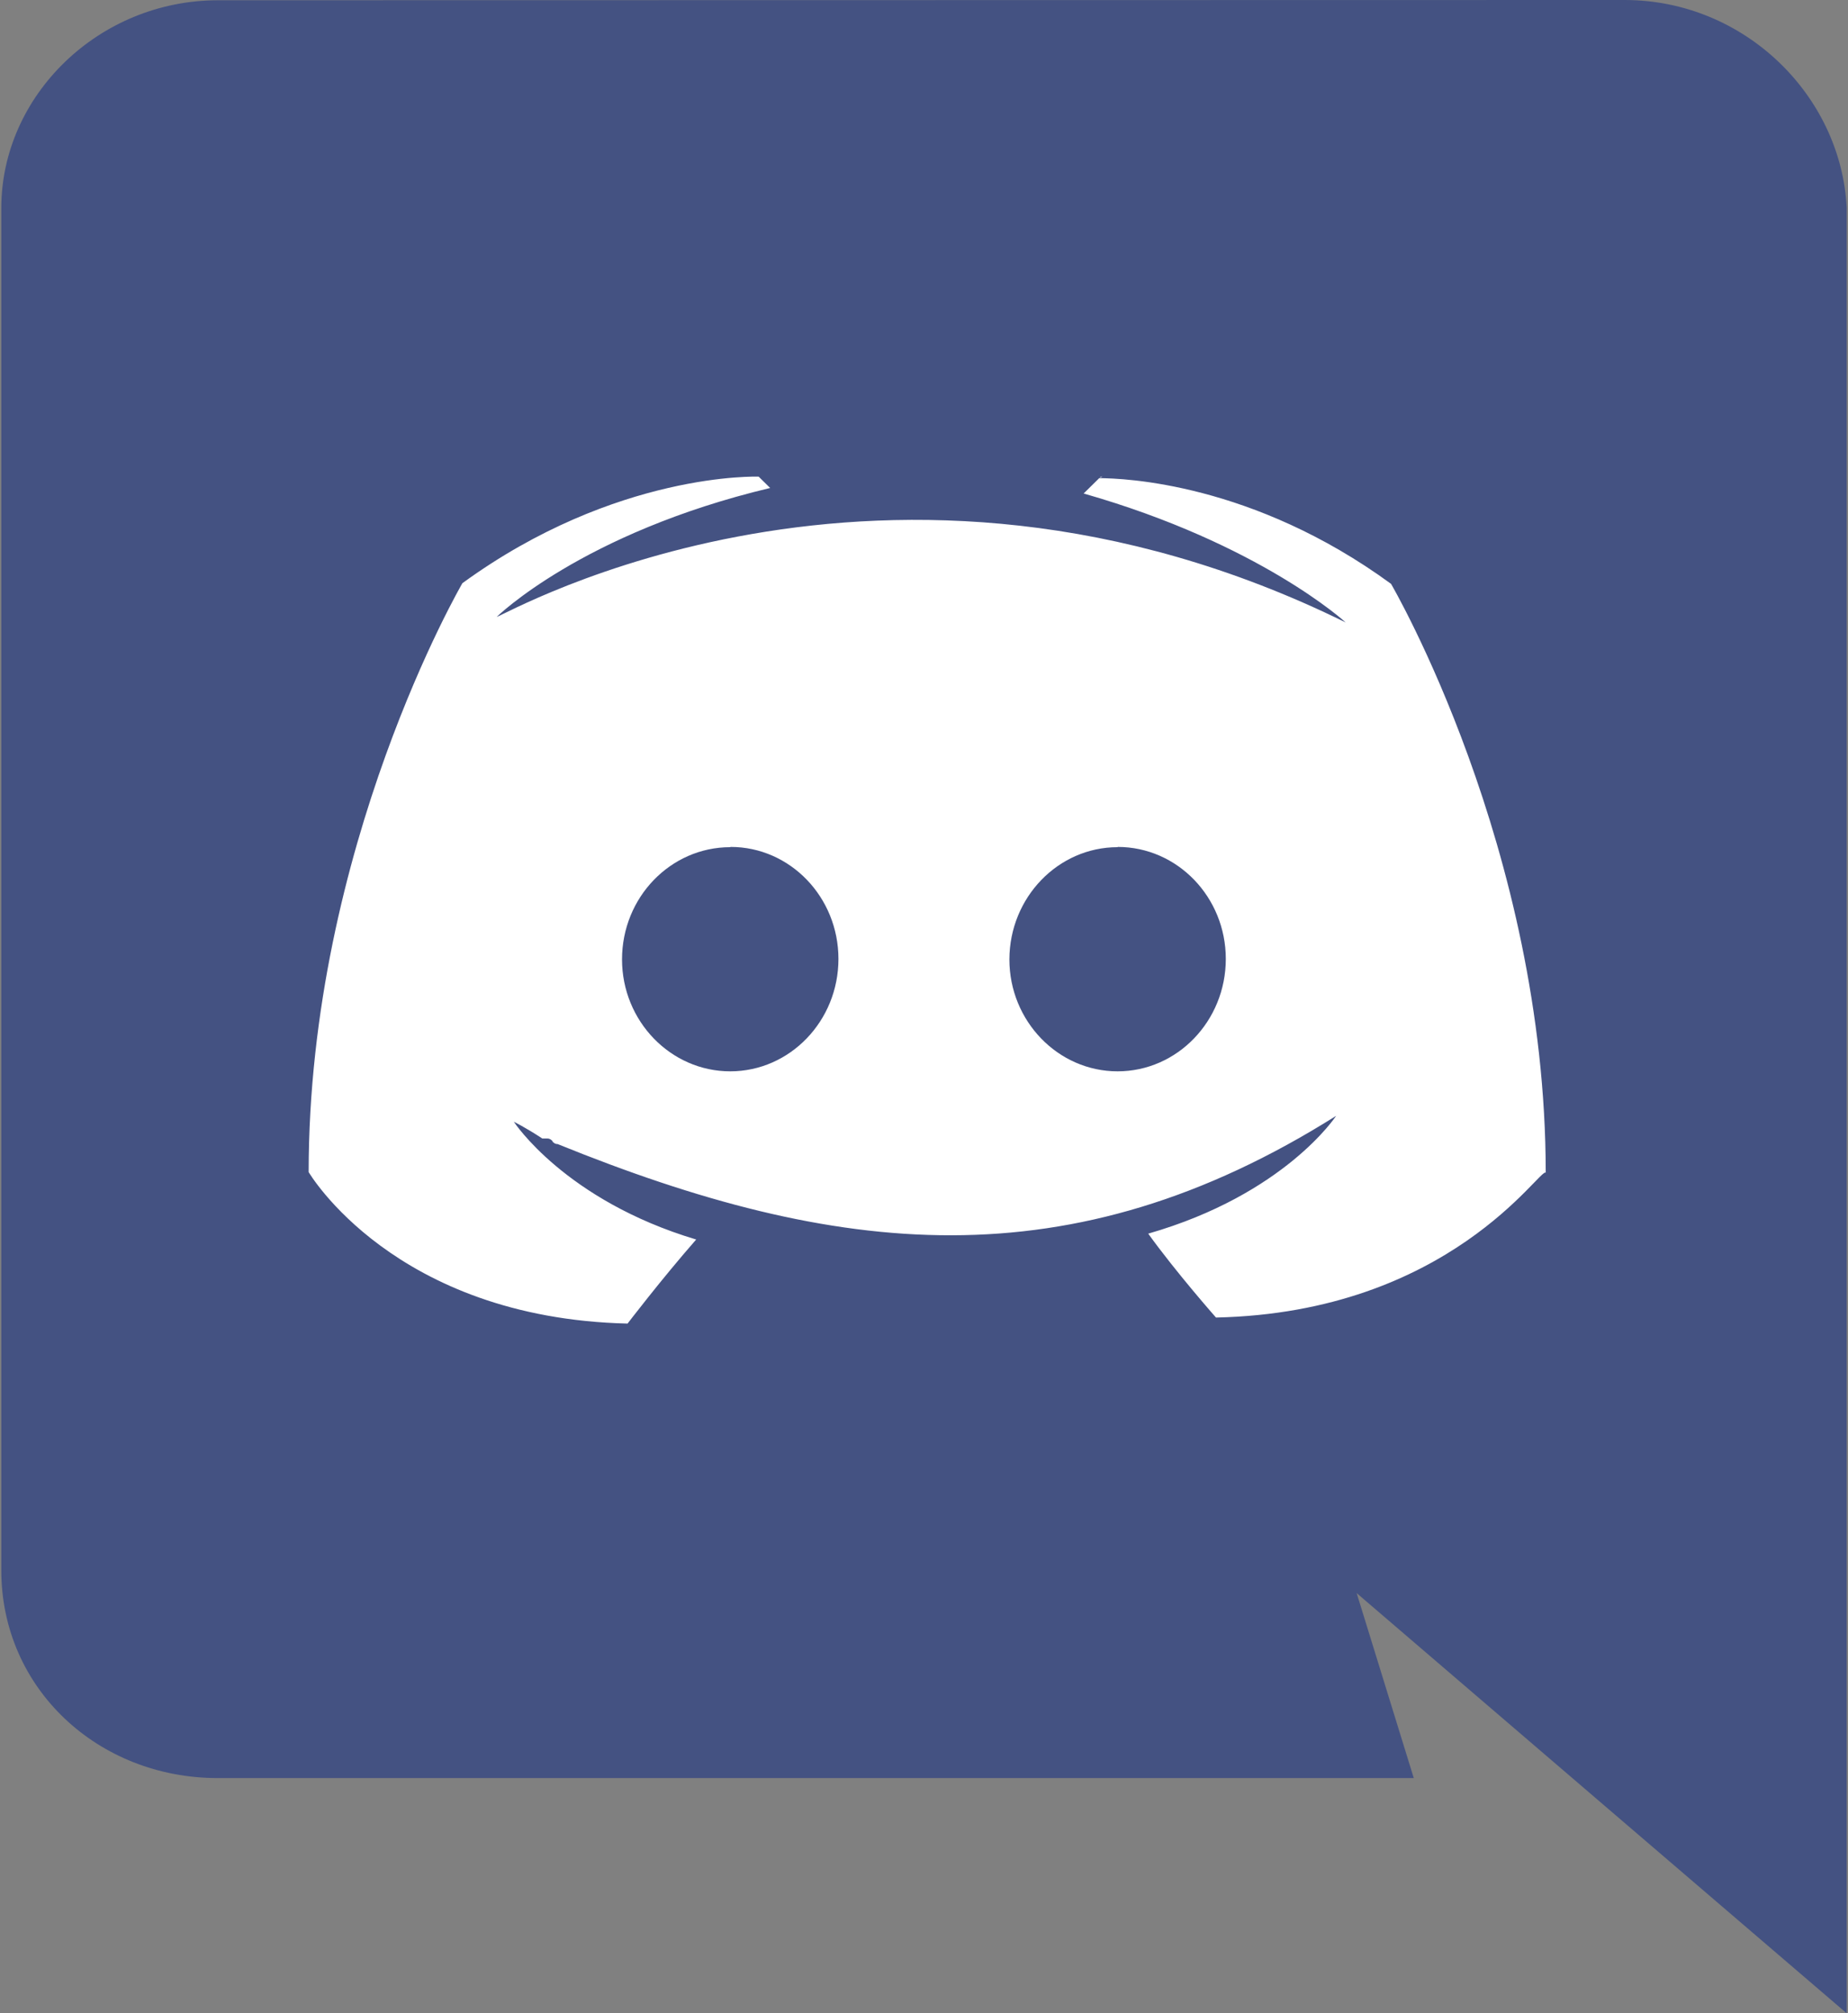 <svg width="470" height="512" viewBox="0 0 470 512" fill="none" xmlns="http://www.w3.org/2000/svg">
<rect x="0" y="0" width="470" height="512" fill="#808080" stroke="none"/>
<path d="M156.5 118L67.5 171.5L58.5 304L104.5 350L298 356.5L398 330.5V171.5L311 118H156.5Z" fill="white"/>
<path d="M55.373 452.181H359.565L345.037 405.141C347.192 407.019 469.667 512 469.667 512V52.8C468.216 24.256 443.64 0 413.176 0L55.48 0.064C25.037 0.064 0.333 24.363 0.333 52.907V399.36C0.333 429.461 24.995 452.181 55.373 452.181ZM280.397 121.237L279.693 121.493L279.949 121.237H280.397ZM117.603 148.309C156.707 119.851 192.952 121.216 192.952 121.216L195.875 124.096C148.024 135.509 126.328 156.885 126.328 156.885C128.547 156.416 225.165 100.672 342.243 158.293C342.243 158.293 320.504 138.304 275.597 125.504L279.565 121.6C285.773 121.621 318.627 122.773 353.784 148.48C353.784 148.48 393.123 215.68 393.123 298.24C391.821 296.661 368.717 333.781 309.261 335.061C309.261 335.061 299.192 323.669 292.024 313.728C326.797 303.744 339.811 283.776 339.811 283.776C272.12 326.4 212.792 319.744 141.816 290.944C141.155 290.944 140.856 290.645 140.515 290.304V290.176C140.173 289.856 139.875 289.536 139.213 289.536H137.933C133.581 286.677 130.68 285.269 130.68 285.269C130.68 285.269 143.672 305.237 177.059 315.221C168.291 325.227 159.608 336.597 159.608 336.597C100.173 335.189 78.499 298.069 78.499 298.069C78.499 215.381 117.603 148.309 117.603 148.309Z" fill="#445282"/>
<path d="M284.237 272.448C299.405 272.448 311.757 259.648 311.757 243.861C311.757 228.181 299.469 215.381 284.237 215.381V215.445C269.133 215.445 256.76 228.203 256.717 243.989C256.717 259.648 269.069 272.448 284.237 272.448Z" fill="#445282"/>
<path d="M185.72 272.448C200.888 272.448 213.24 259.648 213.24 243.861C213.24 228.181 200.973 215.381 185.805 215.381L185.72 215.445C170.552 215.445 158.2 228.203 158.2 243.989C158.2 259.648 170.552 272.448 185.72 272.448V272.448Z" fill="#445282"/>
</svg>

